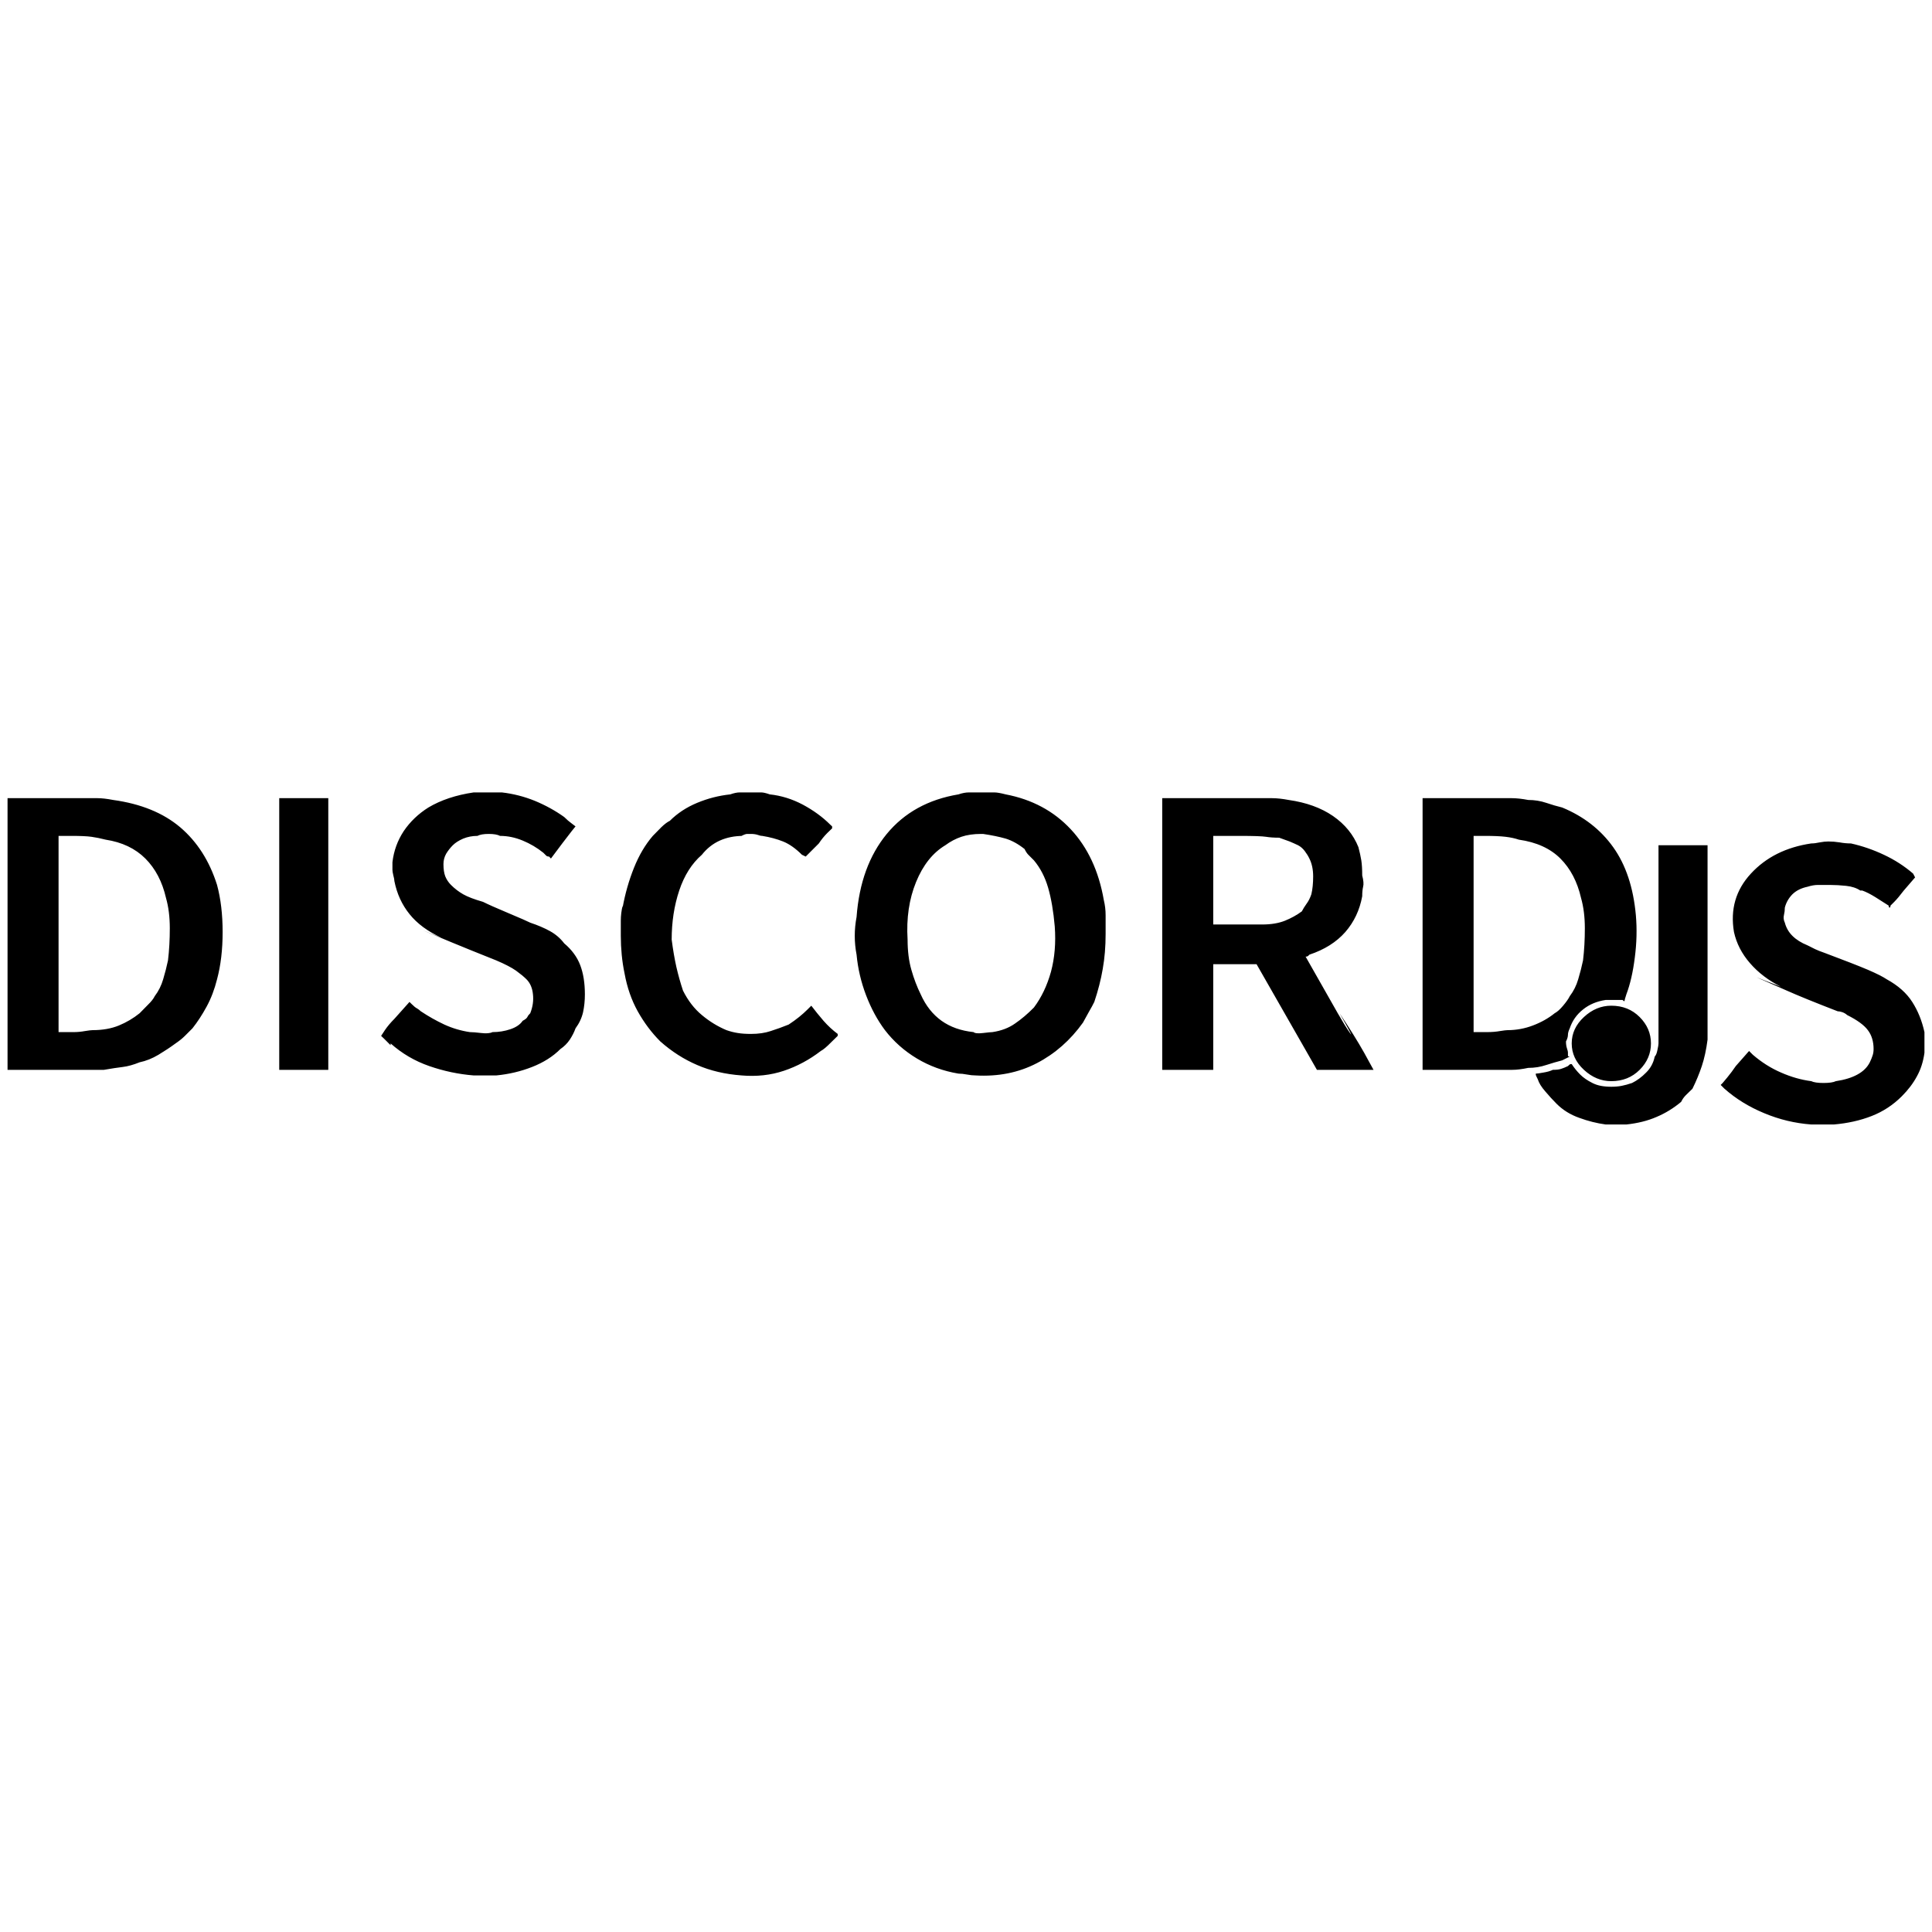<svg xmlns="http://www.w3.org/2000/svg" xmlns:xlink="http://www.w3.org/1999/xlink" width="128" height="128"><path fill="#000000" d="M0.50 52.88L0.50 52.88L0.50 70.88L3.50 70.88Q5.50 70.88 6.06 70.88Q6.63 70.88 6.88 70.88L6.88 70.88Q7.63 70.75 8.13 70.69Q8.63 70.63 9.25 70.38L9.25 70.38Q9.88 70.25 10.50 69.88Q11.13 69.50 11.63 69.13L11.63 69.13L11.63 69.13Q12 68.88 12.25 68.63Q12.50 68.38 12.75 68.13L12.75 68.13L12.75 68.13Q13.25 67.50 13.69 66.69Q14.13 65.88 14.38 64.88L14.38 64.88Q14.75 63.50 14.75 61.75Q14.75 60 14.38 58.63L14.38 58.63Q13.63 56.25 11.94 54.81Q10.25 53.38 7.50 53L7.50 53Q6.88 52.88 6.44 52.88Q6 52.88 3.50 52.88L3.50 52.88L0.50 52.88ZM3.88 55.38L3.88 55.38L4.75 55.38Q5.63 55.38 6.06 55.44Q6.50 55.50 7 55.63L7 55.63Q8.63 55.88 9.63 56.88Q10.63 57.88 11 59.50L11 59.50Q11.25 60.38 11.25 61.50Q11.25 62.63 11.13 63.63L11.13 63.63Q11 64.25 10.81 64.88Q10.63 65.50 10.25 66L10.25 66Q10.13 66.25 9.81 66.56Q9.50 66.88 9.25 67.13L9.25 67.13L9.25 67.13Q8.63 67.63 7.88 67.94Q7.13 68.25 6.13 68.25L6.13 68.25Q6 68.25 5.63 68.31Q5.25 68.38 4.88 68.38L4.88 68.38L3.88 68.38L3.88 55.38ZM18.50 61.88L18.50 61.88L18.50 52.88L21.75 52.88L21.75 70.88L18.50 70.88L18.50 61.88ZM31.38 71.25L31.38 71.25Q29.88 71.13 28.44 70.63Q27 70.13 25.88 69.13L25.88 69.13L25.88 69.25Q25.63 69 25.44 68.81Q25.25 68.63 25.25 68.63L25.25 68.63Q25.25 68.63 25.50 68.25Q25.75 67.88 26.13 67.50L26.13 67.50L27.13 66.38L27.25 66.50Q27.50 66.75 27.63 66.81Q27.75 66.88 27.88 67L27.88 67Q28.63 67.50 29.44 67.88Q30.25 68.25 31.13 68.38L31.13 68.38Q31.38 68.38 31.88 68.44Q32.38 68.50 32.63 68.38L32.63 68.38Q33.25 68.38 33.81 68.19Q34.38 68 34.63 67.63L34.63 67.63Q34.88 67.50 34.94 67.38Q35 67.25 35.13 67.13L35.13 67.13Q35.38 66.50 35.31 65.88Q35.25 65.25 34.88 64.88L34.88 64.88Q34.63 64.63 34.19 64.31Q33.75 64 32.88 63.63L32.88 63.63Q31 62.88 29.94 62.44Q28.88 62 28 61.63L28 61.63L29.25 62.13Q27.88 61.50 27.13 60.56Q26.38 59.63 26.13 58.38L26.13 58.38Q26.13 58.25 26.06 58Q26 57.75 26 57.63L26 57.63Q26 57.50 26 57.38Q26 57.25 26 57.13L26 57.13L26 57.13Q26.13 56 26.75 55.06Q27.38 54.13 28.38 53.50L28.38 53.50Q29 53.13 29.75 52.88Q30.50 52.63 31.38 52.50L31.38 52.50Q31.63 52.50 31.88 52.50Q32.13 52.50 32.38 52.50L32.38 52.50Q32.63 52.50 32.81 52.50Q33 52.50 33.25 52.50L33.25 52.50L33.25 52.50Q34.38 52.63 35.44 53.06Q36.50 53.50 37.38 54.13L37.38 54.13Q37.63 54.38 37.88 54.56Q38.13 54.75 38.13 54.75L38.13 54.75Q38.13 54.75 37.88 55.06Q37.63 55.38 37.25 55.88L37.25 55.88L36.50 56.88L36.38 56.75Q36.25 56.75 36.19 56.69Q36.13 56.63 36 56.50L36 56.50L36 56.50Q35.38 56 34.63 55.69Q33.88 55.38 33.13 55.38L33.13 55.38Q32.88 55.25 32.38 55.25Q31.88 55.25 31.63 55.38L31.63 55.38Q31.13 55.38 30.69 55.56Q30.25 55.75 30 56L30 56Q29.75 56.25 29.56 56.56Q29.38 56.88 29.38 57.25L29.38 57.25L29.38 57.25Q29.38 57.75 29.50 58.06Q29.63 58.38 29.88 58.63L29.88 58.63Q30.25 59 30.69 59.25Q31.13 59.50 32 59.75L32 59.75Q32.50 60 33.69 60.50Q34.88 61 35.13 61.13L35.13 61.13Q35.88 61.38 36.44 61.69Q37 62 37.38 62.50L37.38 62.50Q38.13 63.13 38.44 63.94Q38.75 64.75 38.75 65.88L38.75 65.88Q38.75 66.50 38.63 67.06Q38.50 67.63 38.13 68.13L38.13 68.13Q38 68.50 37.75 68.88Q37.50 69.25 37.13 69.50L37.13 69.50L37.13 69.50Q36.38 70.25 35.25 70.69Q34.13 71.13 32.88 71.25L32.88 71.25Q32.63 71.25 32.38 71.25Q32.13 71.25 31.88 71.25L31.88 71.25Q31.75 71.25 31.63 71.25Q31.50 71.25 31.38 71.25L31.38 71.25L31.38 71.25ZM49.13 71.25L49.13 71.25Q47.50 71.13 46.19 70.56Q44.88 70 43.75 69L43.75 69Q42.88 68.13 42.25 67Q41.63 65.88 41.38 64.50L41.38 64.50Q41.25 63.88 41.19 63.25Q41.13 62.63 41.13 62L41.13 62Q41.13 61.50 41.13 61Q41.13 60.50 41.25 60L41.25 60L41.25 60.13Q41.50 58.75 42 57.50Q42.50 56.25 43.25 55.38L43.25 55.38Q43.50 55.13 43.81 54.81Q44.13 54.50 44.38 54.38L44.38 54.38Q45.13 53.63 46.19 53.19Q47.25 52.75 48.38 52.63L48.38 52.63Q48.75 52.50 49 52.50Q49.25 52.50 49.75 52.50L49.75 52.50Q50.25 52.50 50.44 52.50Q50.63 52.50 51 52.63L51 52.63Q52.13 52.75 53.19 53.31Q54.25 53.88 55 54.63L55 54.63L55.13 54.75L55.13 54.88Q55.13 54.88 54.81 55.19Q54.50 55.50 54.25 55.88L54.25 55.88L53.38 56.75L53.13 56.63Q52.50 56 51.88 55.75Q51.25 55.50 50.50 55.38L50.50 55.38Q50.38 55.38 50.19 55.31Q50 55.25 49.75 55.25L49.75 55.25Q49.63 55.25 49.50 55.25Q49.38 55.25 49.13 55.38L49.13 55.38L49.25 55.38Q48.38 55.38 47.69 55.69Q47 56 46.50 56.63L46.50 56.63Q45.50 57.50 45 59Q44.50 60.50 44.50 62.25L44.50 62.25Q44.63 63.25 44.81 64.06Q45 64.88 45.25 65.63L45.25 65.63Q45.75 66.63 46.50 67.25Q47.25 67.88 48.13 68.25L48.13 68.25Q48.50 68.38 48.88 68.44Q49.25 68.50 49.75 68.50L49.75 68.50Q50.50 68.50 51.06 68.31Q51.63 68.13 52.25 67.88L52.25 67.88Q52.63 67.63 52.94 67.38Q53.25 67.13 53.50 66.88L53.50 66.88L53.50 66.88Q53.63 66.75 53.63 66.75Q53.63 66.75 53.75 66.63L53.75 66.63L53.75 66.63Q54.13 67.13 54.56 67.63Q55 68.13 55.50 68.50L55.50 68.50L55.50 68.63Q55.50 68.63 55.06 69.06Q54.63 69.50 54.38 69.63L54.38 69.63Q53.25 70.50 51.94 70.94Q50.63 71.38 49.13 71.25L49.13 71.25ZM65 52.50L65 52.50Q64.50 52.50 64.19 52.50Q63.88 52.50 63.50 52.63L63.50 52.63Q60.50 53.13 58.75 55.25Q57 57.38 56.75 60.75L56.75 60.75Q56.63 61.38 56.63 62Q56.63 62.63 56.75 63.25L56.75 63.25Q56.88 64.63 57.38 65.94Q57.88 67.25 58.63 68.25L58.63 68.25Q59.50 69.38 60.75 70.13Q62 70.88 63.50 71.13L63.50 71.13Q63.75 71.13 64.06 71.19Q64.38 71.25 64.63 71.25L64.63 71.25Q66.88 71.38 68.69 70.44Q70.50 69.50 71.75 67.75L71.75 67.75Q71.88 67.50 72.13 67.06Q72.38 66.63 72.50 66.38L72.50 66.38Q72.88 65.25 73.06 64.19Q73.25 63.13 73.25 61.88L73.25 61.88Q73.25 61.13 73.25 60.63Q73.25 60.13 73.13 59.63L73.13 59.63Q72.63 56.75 70.94 54.94Q69.25 53.13 66.63 52.63L66.63 52.63Q66.13 52.50 65.88 52.50Q65.63 52.50 65 52.50L65 52.50ZM65 55.25L65 55.25Q65 55.25 65.06 55.25Q65.13 55.25 65.13 55.25L65.13 55.25Q66 55.38 66.63 55.56Q67.25 55.75 67.88 56.25L67.88 56.25Q68 56.50 68.13 56.63Q68.25 56.75 68.50 57L68.50 57Q69.13 57.75 69.44 58.81Q69.75 59.88 69.88 61.38L69.88 61.38Q70 63 69.63 64.38Q69.25 65.75 68.50 66.75L68.50 66.75Q67.88 67.38 67.25 67.81Q66.63 68.25 65.75 68.38L65.75 68.38Q65.63 68.38 65.13 68.44Q64.63 68.50 64.50 68.38L64.50 68.38Q63.25 68.25 62.38 67.63Q61.50 67 61 65.88L61 65.88Q60.63 65.13 60.38 64.25Q60.13 63.38 60.13 62.25L60.13 62.25Q60 60.13 60.69 58.44Q61.38 56.75 62.63 56L62.63 56Q63.13 55.63 63.69 55.44Q64.25 55.25 65 55.25L65 55.25Q65 55.25 65 55.25Q65 55.25 65 55.25L65 55.25L65 55.25ZM77 52.88L77 52.88L77 70.88L80.38 70.88L80.38 63.88L81.75 63.88L83.25 63.88L85.25 67.38L87.25 70.88L89.13 70.88Q90.50 70.88 90.75 70.88Q91 70.88 91 70.88L91 70.88Q91 70.88 90.38 69.75Q89.75 68.63 88.75 67.13L88.75 67.13Q89.75 68.88 89.44 68.44Q89.13 68 88.63 67.13L88.63 67.13L86.50 63.38Q86.63 63.38 86.69 63.31Q86.75 63.25 86.75 63.25L86.75 63.25L86.75 63.25Q88.25 62.75 89.13 61.75Q90 60.75 90.25 59.38L90.25 59.38Q90.25 59 90.31 58.75Q90.38 58.50 90.25 58L90.25 58Q90.25 57.38 90.19 57Q90.13 56.63 90 56.13L90 56.13Q89.50 54.88 88.31 54.06Q87.13 53.25 85.38 53L85.38 53Q84.75 52.88 84.25 52.88Q83.75 52.88 80.75 52.88L80.75 52.88L77 52.88ZM80.38 61.25L80.38 55.38L82.13 55.38Q83.50 55.38 83.88 55.44Q84.25 55.50 84.75 55.50L84.75 55.50Q85.13 55.63 85.44 55.75Q85.75 55.88 86 56L86 56Q86.25 56.13 86.44 56.38Q86.63 56.63 86.75 56.88L86.75 56.88Q87 57.38 87 58.06Q87 58.75 86.88 59.25L86.88 59.25Q86.75 59.63 86.56 59.88Q86.38 60.13 86.25 60.38L86.25 60.38L86.25 60.38Q85.75 60.75 85.13 61Q84.50 61.25 83.63 61.25L83.63 61.25Q83.50 61.25 83 61.25Q82.50 61.25 81.88 61.25L81.88 61.25L80.38 61.25ZM94.25 52.88L94.25 52.88L94.25 70.88L97.25 70.88Q99.75 70.88 100.19 70.88Q100.63 70.88 101.25 70.75L101.25 70.75Q101.88 70.75 102.44 70.56Q103 70.38 103.50 70.25L103.50 70.25L103.50 70.25Q103.75 70.13 103.88 70.06Q104 70 104 70L104 70Q103.88 70 103.88 69.94Q103.88 69.88 103.88 69.88L103.88 69.88L103.88 69.75Q103.88 69.63 103.81 69.44Q103.75 69.25 103.75 69L103.75 69Q103.88 68.75 103.88 68.56Q103.88 68.38 104 68.13L104 68.13Q104.25 67.38 104.88 66.88Q105.50 66.38 106.38 66.25L106.38 66.25Q106.63 66.25 106.94 66.25Q107.25 66.25 107.50 66.25L107.50 66.25Q107.63 66.38 107.63 66.31Q107.63 66.25 107.75 65.88L107.75 65.88Q108.13 64.88 108.31 63.44Q108.50 62 108.38 60.63L108.38 60.63Q108.13 57.88 106.88 56.13Q105.63 54.38 103.50 53.50L103.50 53.50Q103 53.38 102.44 53.19Q101.88 53 101.25 53L101.25 53L101.25 53Q100.63 52.88 100.13 52.88Q99.63 52.88 97.25 52.88L97.25 52.88L94.25 52.88ZM97.63 55.38L97.63 55.38L98.38 55.38Q99.25 55.38 99.75 55.44Q100.25 55.50 100.63 55.63L100.63 55.63Q102.38 55.88 103.38 56.88Q104.38 57.88 104.75 59.50L104.75 59.50Q105 60.38 105 61.50Q105 62.63 104.88 63.63L104.88 63.63Q104.75 64.25 104.56 64.88Q104.38 65.50 104 66L104 66Q103.88 66.25 103.56 66.63Q103.25 67 103 67.13L103 67.13Q102.38 67.63 101.56 67.94Q100.75 68.25 99.88 68.25L99.88 68.25Q99.75 68.25 99.38 68.31Q99 68.38 98.50 68.38L98.50 68.38L97.63 68.38L97.63 55.38ZM109.38 69.13L109.38 69.13Q109.38 70.13 108.63 70.88Q107.88 71.63 106.75 71.63L106.75 71.63Q105.75 71.63 104.94 70.88Q104.13 70.13 104.13 69.13L104.13 69.13Q104.13 68.13 104.94 67.38Q105.75 66.63 106.75 66.63L106.75 66.63Q107.88 66.63 108.63 67.38Q109.38 68.13 109.38 69.13L109.38 69.13ZM106.38 74.50L106.38 74.50Q105.50 74.38 104.63 74.06Q103.75 73.75 103.13 73.13L103.13 73.13L103.13 73.13Q102.75 72.75 102.38 72.31Q102 71.88 101.88 71.50L101.88 71.50Q101.75 71.25 101.75 71.19Q101.75 71.13 101.75 71.13L101.75 71.13Q101.88 71.13 102.25 71.06Q102.63 71 102.88 70.88L102.88 70.88Q103.25 70.88 103.44 70.81Q103.63 70.75 103.88 70.63L103.88 70.63Q104 70.50 104.06 70.50Q104.13 70.50 104.13 70.50L104.13 70.50Q104.38 70.88 104.69 71.19Q105 71.50 105.50 71.75L105.50 71.75Q105.75 71.88 106.06 71.94Q106.38 72 106.75 72L106.75 72Q107.13 72 107.44 71.94Q107.75 71.88 108.13 71.75L108.13 71.75Q108.63 71.50 109.06 71.06Q109.50 70.63 109.63 70L109.63 70L109.63 70Q109.75 69.88 109.81 69.56Q109.88 69.25 109.88 69.13L109.88 69.13Q109.88 68.75 109.88 67.75Q109.88 66.75 109.88 62.25L109.88 62.25L109.88 56L113.13 56L113.13 62.25Q113.13 65.38 113.13 67.06Q113.13 68.75 113.13 68.88L113.13 68.88Q113 69.88 112.75 70.63Q112.50 71.38 112.13 72.13L112.13 72.13Q111.88 72.38 111.69 72.56Q111.50 72.75 111.38 73L111.38 73L111.38 73Q110.63 73.63 109.75 74Q108.88 74.38 107.75 74.50L107.75 74.50Q107.50 74.50 107.06 74.50Q106.63 74.50 106.38 74.50L106.38 74.50ZM120 74.50L120 74.50Q118.38 74.38 116.88 73.75Q115.38 73.13 114.25 72.13L114.25 72.13L114 71.88L114.13 71.75Q114.13 71.75 114.44 71.38Q114.75 71 115 70.63L115 70.63L115.88 69.63L116.13 69.88Q117 70.63 118 71.06Q119 71.50 120 71.63L120 71.63Q120.25 71.75 120.81 71.75Q121.38 71.75 121.63 71.63L121.63 71.63Q122.50 71.50 123.06 71.19Q123.63 70.88 123.88 70.38L123.88 70.38Q124 70.13 124.06 69.94Q124.13 69.75 124.13 69.50L124.13 69.50Q124.13 68.75 123.75 68.25Q123.38 67.75 122.38 67.25L122.38 67.25Q122.25 67.13 122.06 67.06Q121.88 67 121.75 67L121.75 67Q119.50 66.13 118.38 65.63Q117.25 65.13 116.38 64.75L116.38 64.75L118 65.38Q116.75 64.75 115.94 63.81Q115.13 62.88 114.88 61.75L114.88 61.75Q114.50 59.50 116 57.88Q117.50 56.25 120 55.88L120 55.88Q120.25 55.88 120.56 55.81Q120.88 55.75 121.13 55.75L121.13 55.75Q121.50 55.75 121.88 55.81Q122.25 55.88 122.63 55.88L122.63 55.88L122.63 55.88Q123.75 56.13 124.81 56.63Q125.88 57.13 126.75 57.88L126.75 57.88L126.88 58.13L126.13 59Q125.75 59.50 125.50 59.75Q125.25 60 125.25 60L125.25 60Q125.25 60.13 125.19 60.13Q125.13 60.13 125.13 60L125.13 60Q124.75 59.75 124.25 59.44Q123.75 59.13 123.38 59L123.38 59L123.25 59Q122.88 58.75 122.31 58.69Q121.75 58.63 121.25 58.63L121.25 58.63Q121.25 58.63 121.19 58.63Q121.13 58.63 121.13 58.63L121.13 58.63L121.13 58.63Q120.75 58.63 120.44 58.63Q120.13 58.63 119.75 58.75L119.75 58.75Q119.13 58.88 118.75 59.25Q118.38 59.63 118.25 60.13L118.25 60.13Q118.25 60.38 118.19 60.63Q118.13 60.88 118.25 61.13L118.25 61.13Q118.38 61.63 118.75 62Q119.13 62.38 119.75 62.63L119.75 62.63Q120 62.75 120.25 62.88Q120.50 63 120.88 63.13L120.88 63.13Q122.88 63.88 123.75 64.25Q124.63 64.63 125 64.88L125 64.88Q126.13 65.50 126.69 66.38Q127.25 67.25 127.50 68.38L127.50 68.38Q127.50 68.63 127.50 69.06Q127.50 69.50 127.50 69.75L127.50 69.75Q127.38 70.63 127 71.31Q126.63 72 126 72.63L126 72.63Q125.13 73.50 124 73.94Q122.88 74.38 121.50 74.50L121.50 74.50Q121.25 74.50 121.06 74.50Q120.88 74.50 120.75 74.50L120.75 74.50Q120.50 74.50 120.31 74.50Q120.13 74.50 120 74.50L120 74.50L120 74.50Z"/></svg>